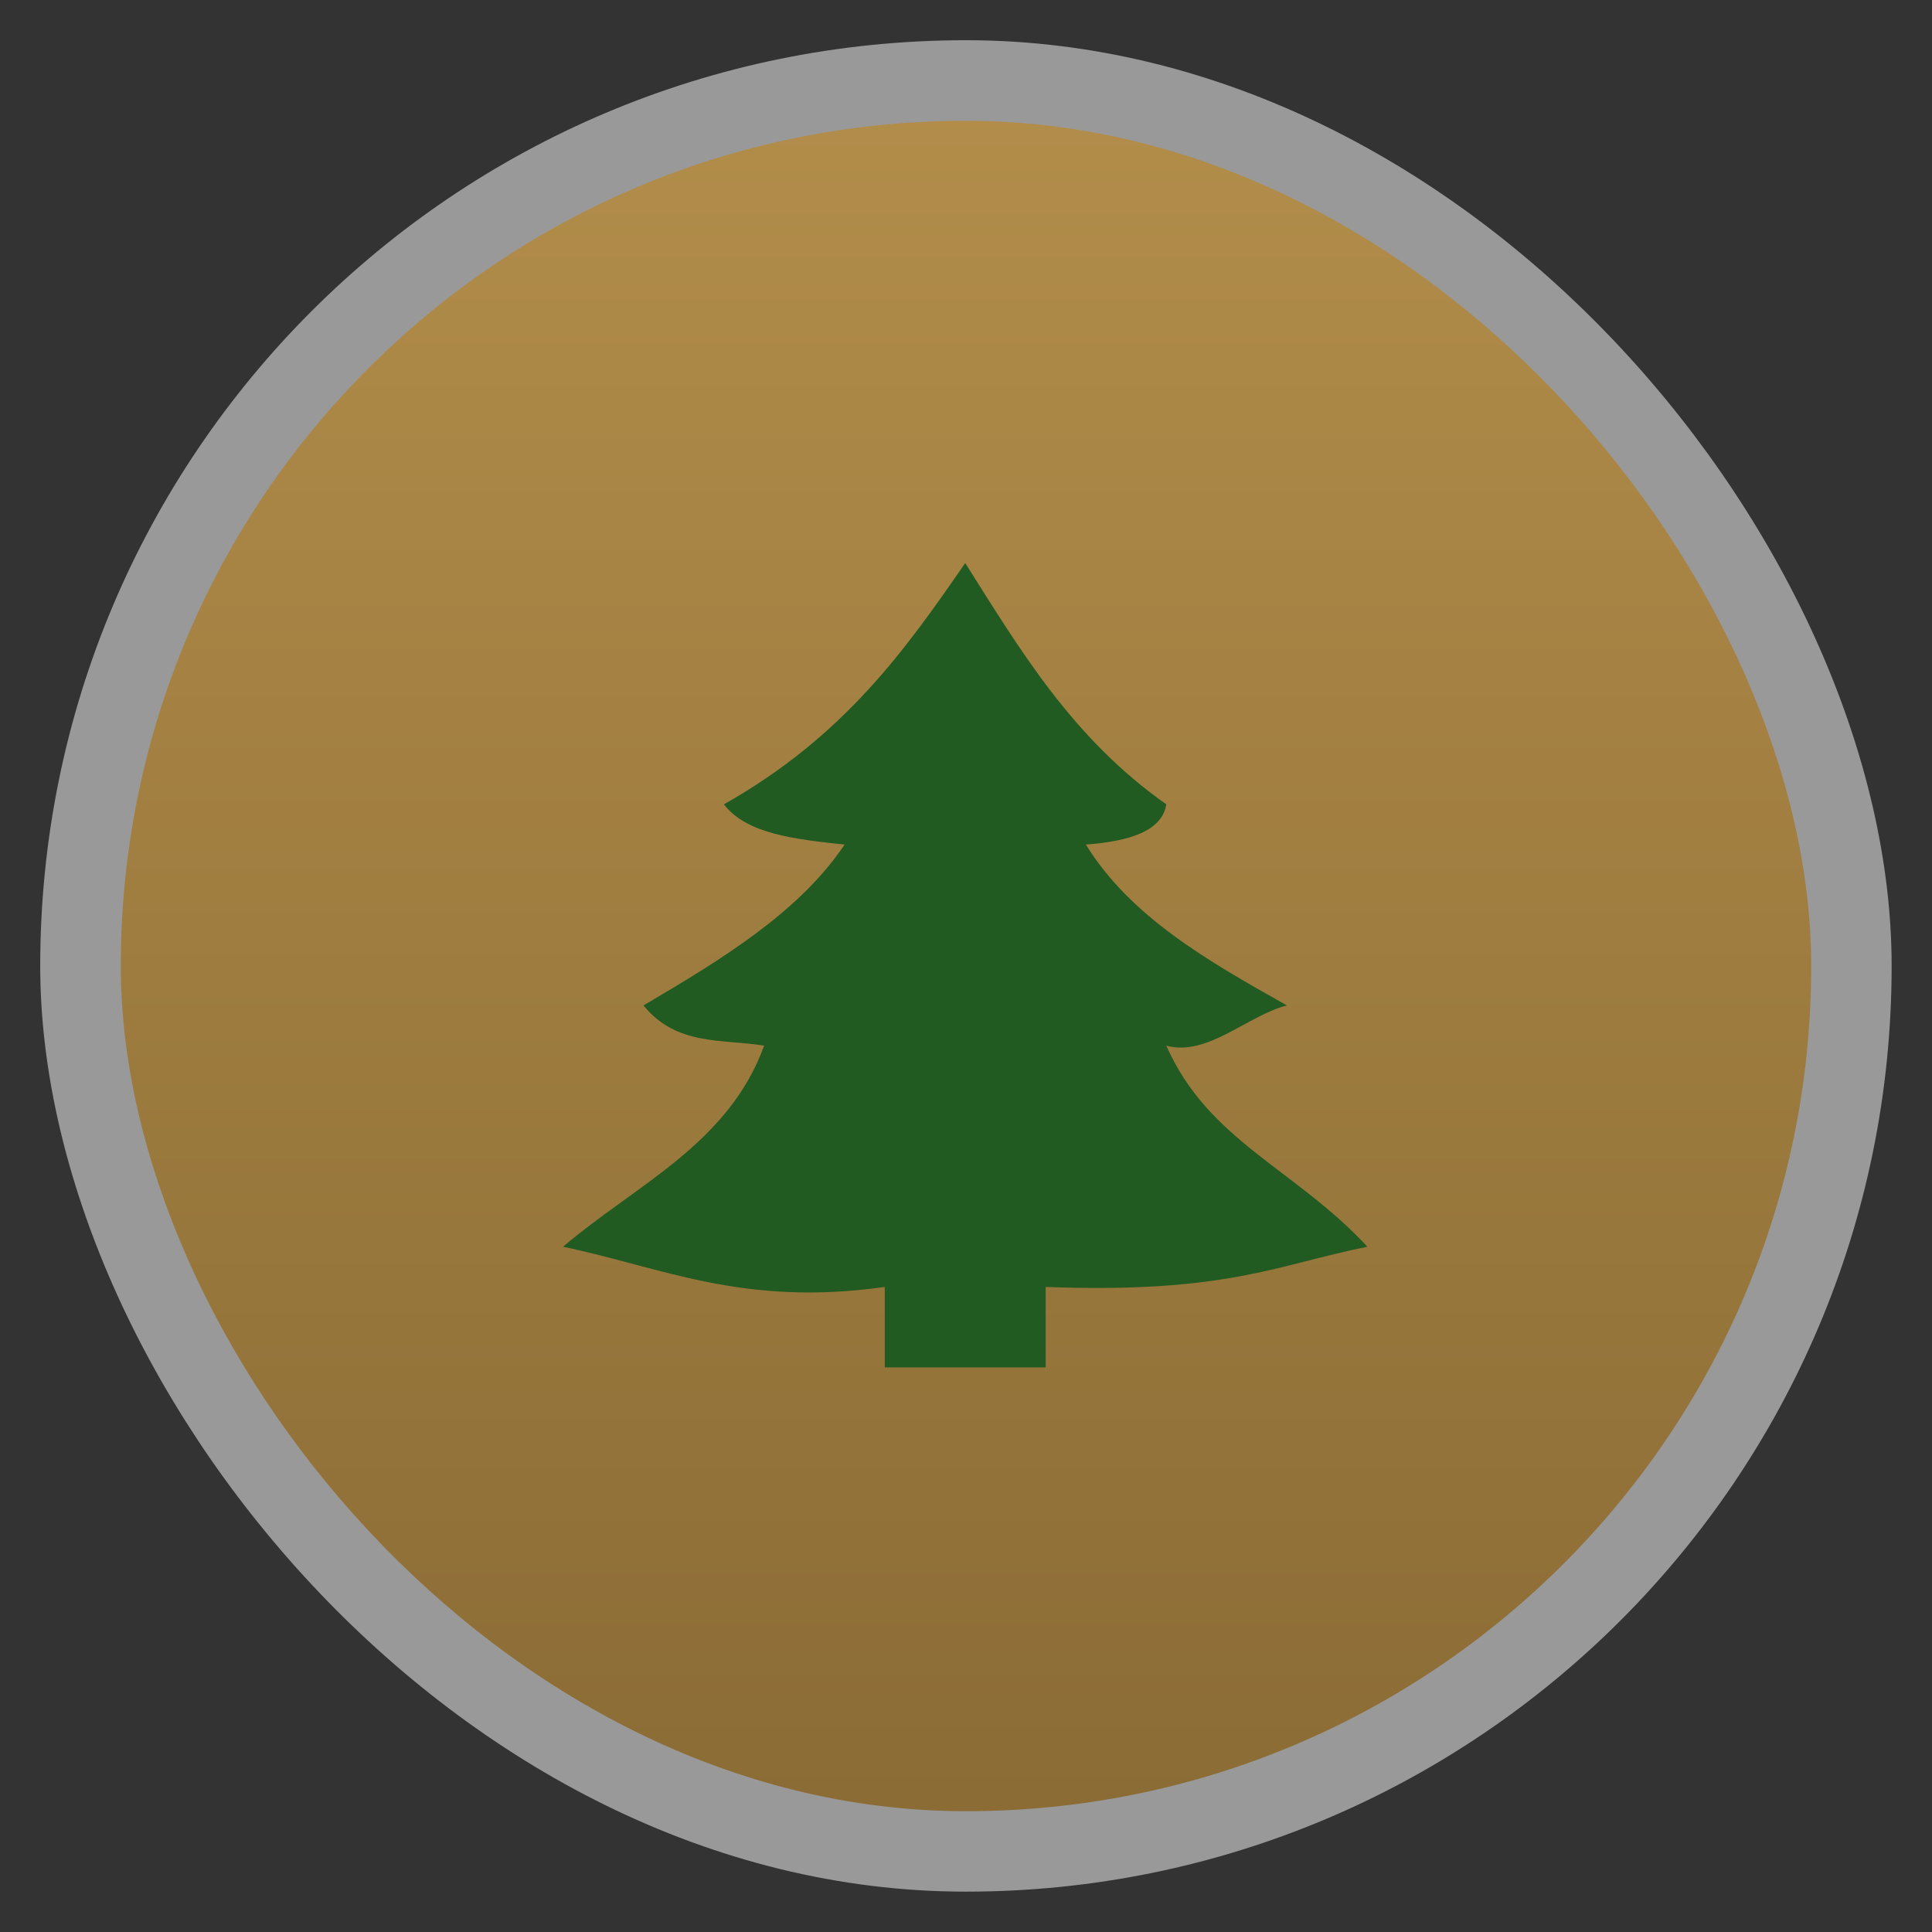 <?xml version="1.0" encoding="UTF-8" standalone="no"?>
<svg
   xmlns:dc="http://purl.org/dc/elements/1.1/"
   xmlns:cc="http://creativecommons.org/ns#"
   xmlns:rdf="http://www.w3.org/1999/02/22-rdf-syntax-ns#"
   xmlns:svg="http://www.w3.org/2000/svg"
   xmlns="http://www.w3.org/2000/svg"
   xmlns:xlink="http://www.w3.org/1999/xlink"
   xmlns:sodipodi="http://sodipodi.sourceforge.net/DTD/sodipodi-0.dtd"
   xmlns:inkscape="http://www.inkscape.org/namespaces/inkscape"
   width="48"
   viewBox="0 0 13.547 13.547"
   height="48"
   id="svg2"
   version="1.1"
   inkscape:version="0.48.4 r9939"
   sodipodi:docname="pino.svg">
  <rect x="0" y="0" width="13.547" height="13.547" fill="#333333" stroke="none"/>
  <sodipodi:namedview
     pagecolor="#ffffff"
     bordercolor="#666666"
     borderopacity="1"
     objecttolerance="10"
     gridtolerance="10"
     guidetolerance="10"
     inkscape:pageopacity="0"
     inkscape:pageshadow="2"
     inkscape:window-width="1280"
     inkscape:window-height="998"
     id="namedview24"
     showgrid="true"
     inkscape:zoom="4.9166667"
     inkscape:cx="-23.524628"
     inkscape:cy="12.389776"
     inkscape:window-x="0"
     inkscape:window-y="0"
     inkscape:window-maximized="1"
     inkscape:current-layer="svg2">
    <inkscape:grid
       type="xygrid"
       id="grid3115" />
  </sodipodi:namedview>
  <defs
     id="defs4">
    <linearGradient
       id="linearGradient4226">
      <stop
         offset="0"
         style="stop-color:#8b6c35;stop-opacity:1;"
         id="stop7" />
      <stop
         offset="1"
         style="stop-color:#b28d4a;stop-opacity:1;"
         id="stop9" />
    </linearGradient>
    <linearGradient
       gradientTransform="matrix(1.105,0,0,1.105,-134.279,-295.762)"
       xlink:href="#linearGradient4226"
       id="linearGradient3004"
       y1="279.096"
       y2="268.33"
       gradientUnits="userSpaceOnUse"
       x2="0" />
    <linearGradient
       inkscape:collect="always"
       xlink:href="#linearGradient4226"
       id="linearGradient3888"
       gradientUnits="userSpaceOnUse"
       gradientTransform="matrix(1.105,0,0,1.105,-134.279,-295.762)"
       y1="279.096"
       x2="0"
       y2="268.33" />
  </defs>
  <rect
     id="rect14"
     style="opacity:0.5;fill:#ffffff;fill-rule:evenodd"
     height="12.982"
     rx="6.491"
     y="0.282"
     x="0.282"
     width="12.982" />
  <rect
     id="rect16"
     style="fill:url(#linearGradient3888);fill-rule:evenodd"
     height="11.853"
     rx="5.926"
     y="0.847"
     x="0.847"
     width="11.853" />
  <path
     style="fill:#215b21;fill-opacity:1;stroke:none"
     d="m 22,34 0,-2 c -3.534,0.498 -5.524,-0.483 -8,-1 1.798,-1.535 4.114,-2.553 5,-5 -1.043,-0.17 -2.179,0.013 -3,-1 1.962,-1.153 3.884,-2.33 5,-4 -1.22,-0.129 -2.436,-0.262 -3,-1 2.991,-1.69 4.509,-3.841 6,-6 1.364,2.159 2.661,4.352 5,6 -0.103,0.655 -0.894,0.918 -2,1 1.108,1.799 3.048,2.904 5,4 -0.978,0.247 -1.975,1.28 -3,1 1.043,2.367 3.214,3.07 5,5 -2.242,0.45 -3.502,1.169 -8,1 l 0,2 z"
     id="path3117"
     inkscape:connector-curvature="0"
     transform="scale(0.282,0.282)"
     sodipodi:nodetypes="cccccccccccccccc" />
</svg>
